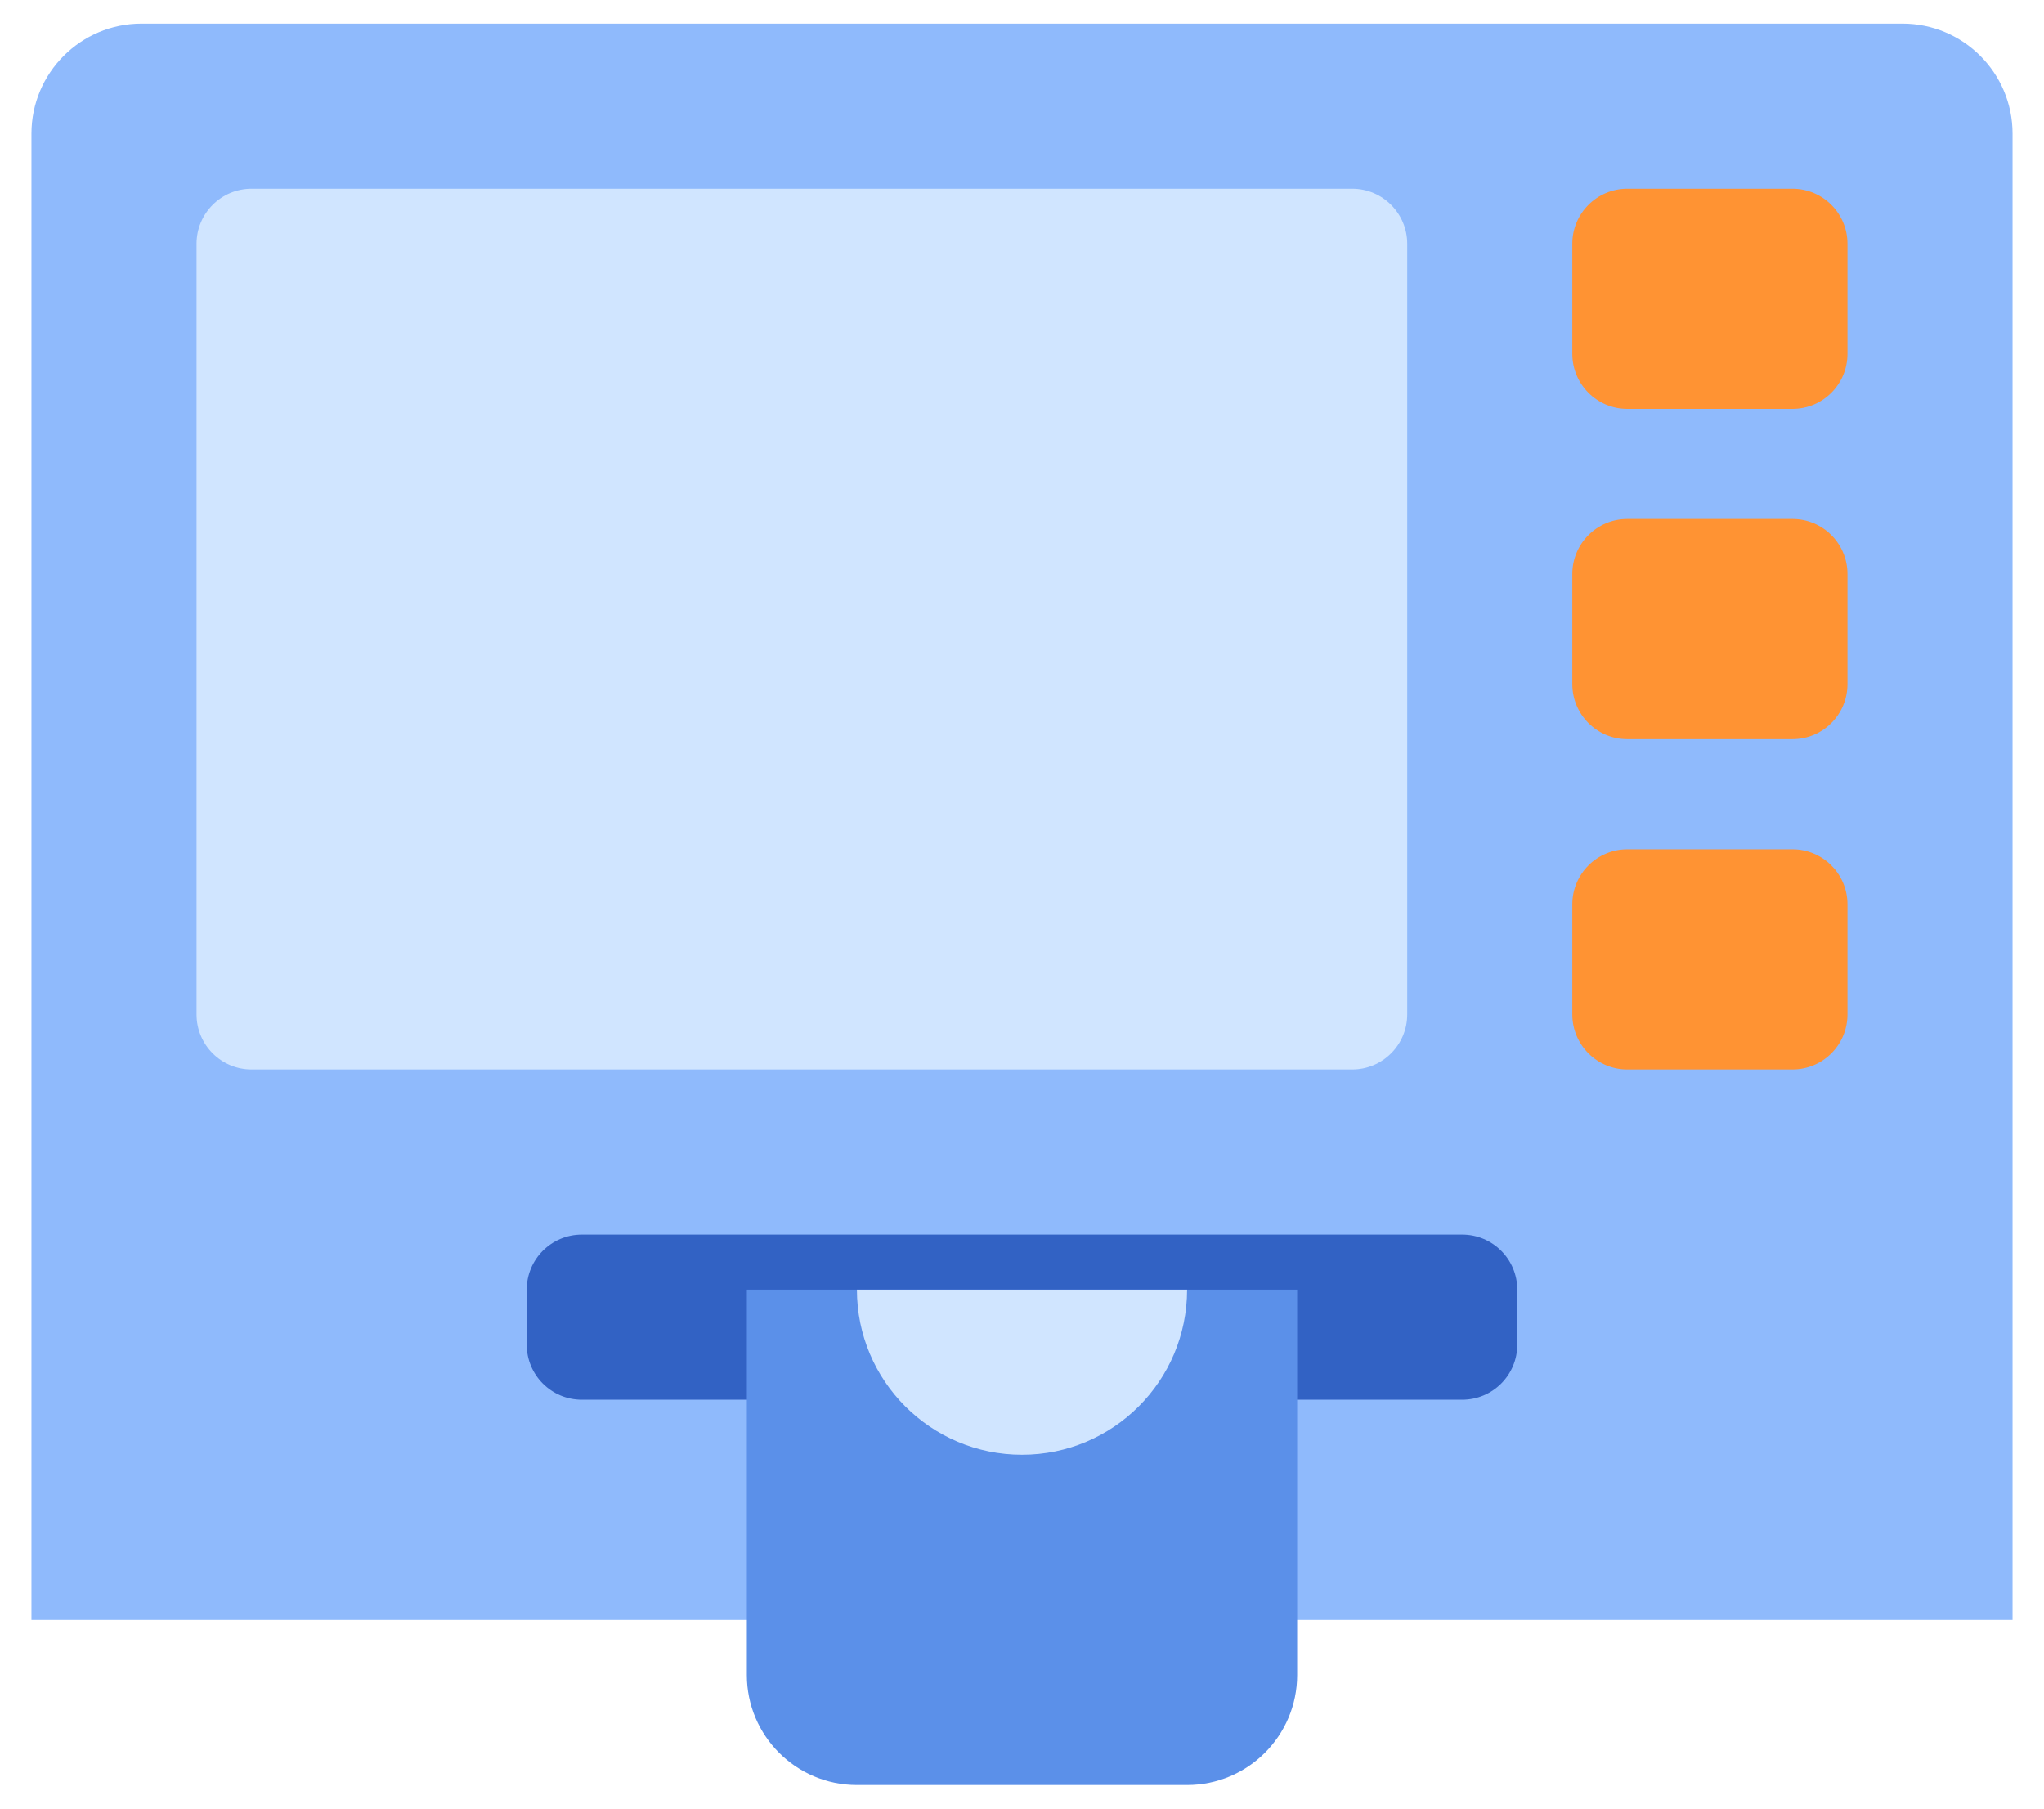 <?xml version="1.0" encoding="UTF-8"?>
<svg width="52px" height="46px" viewBox="0 0 52 46" version="1.1" xmlns="http://www.w3.org/2000/svg" xmlns:xlink="http://www.w3.org/1999/xlink">
    <title>spots</title>
    <g id="Landing" stroke="none" stroke-width="1" fill="none" fill-rule="evenodd">
        <g id="1.1.1.0.0.BS_landingViaBCP_STP_desktop" transform="translate(-980, -672)">
            <g id="spots" transform="translate(980.8, 672.6)">
                <path d="M2.8,0 L47.6,0 C49.146,0 50.4,1.254 50.4,2.8 L50.4,40.6 L0,40.6 L0,2.8 C0,1.254 1.254,0 2.8,0 Z" id="Rectangle" fill="#8FBAFC"></path>
                <path d="M5.6,4.2 L33.6,4.2 C34.373,4.2 35,4.827 35,5.6 L35,25.2 C35,25.973 34.373,26.6 33.6,26.6 L5.6,26.6 C4.827,26.6 4.2,25.973 4.2,25.2 L4.2,5.6 C4.2,4.827 4.827,4.2 5.6,4.2 Z" id="Rectangle" fill="#D0E5FF"></path>
                <path d="M44.8,21 C45.573,21 46.2,21.627 46.2,22.4 L46.2,25.2 C46.2,25.973 45.573,26.6 44.8,26.6 L40.6,26.6 C39.827,26.6 39.2,25.973 39.2,25.2 L39.2,22.4 C39.2,21.627 39.827,21 40.6,21 L44.8,21 Z M44.8,12.6 C45.573,12.6 46.2,13.227 46.2,14 L46.2,16.8 C46.2,17.573 45.573,18.2 44.8,18.2 L40.6,18.2 C39.827,18.2 39.2,17.573 39.2,16.8 L39.2,14 C39.2,13.227 39.827,12.6 40.6,12.6 L44.8,12.6 Z M44.8,4.2 C45.573,4.2 46.2,4.827 46.2,5.6 L46.2,8.4 C46.2,9.173 45.573,9.8 44.8,9.8 L40.6,9.8 C39.827,9.8 39.2,9.173 39.2,8.4 L39.2,5.6 C39.2,4.827 39.827,4.2 40.6,4.2 L44.8,4.2 Z" id="Shape" fill="#FF9333"></path>
                <path d="M14,30.8 L36.4,30.8 C37.173,30.8 37.8,31.427 37.8,32.2 L37.8,33.6 C37.8,34.373 37.173,35 36.4,35 L14,35 C13.227,35 12.6,34.373 12.6,33.6 L12.6,32.2 C12.6,31.427 13.227,30.8 14,30.8 Z" id="Rectangle" fill="#3262C4"></path>
                <path d="M18.2,32.2 L32.2,32.2 L32.2,42 C32.2,43.546 30.946,44.8 29.4,44.8 L21,44.8 C19.454,44.8 18.2,43.546 18.2,42 L18.2,32.2 Z" id="Mask" fill="#5B90E9"></path>
                <path d="M25.2,36.4 C27.52,36.4 29.4,34.52 29.4,32.2 L21,32.2 L21,32.2 C21,34.52 22.88,36.4 25.2,36.4 Z" id="Oval-Copy" fill="#D0E5FF"></path>
            </g>
        </g>
    </g>
</svg>